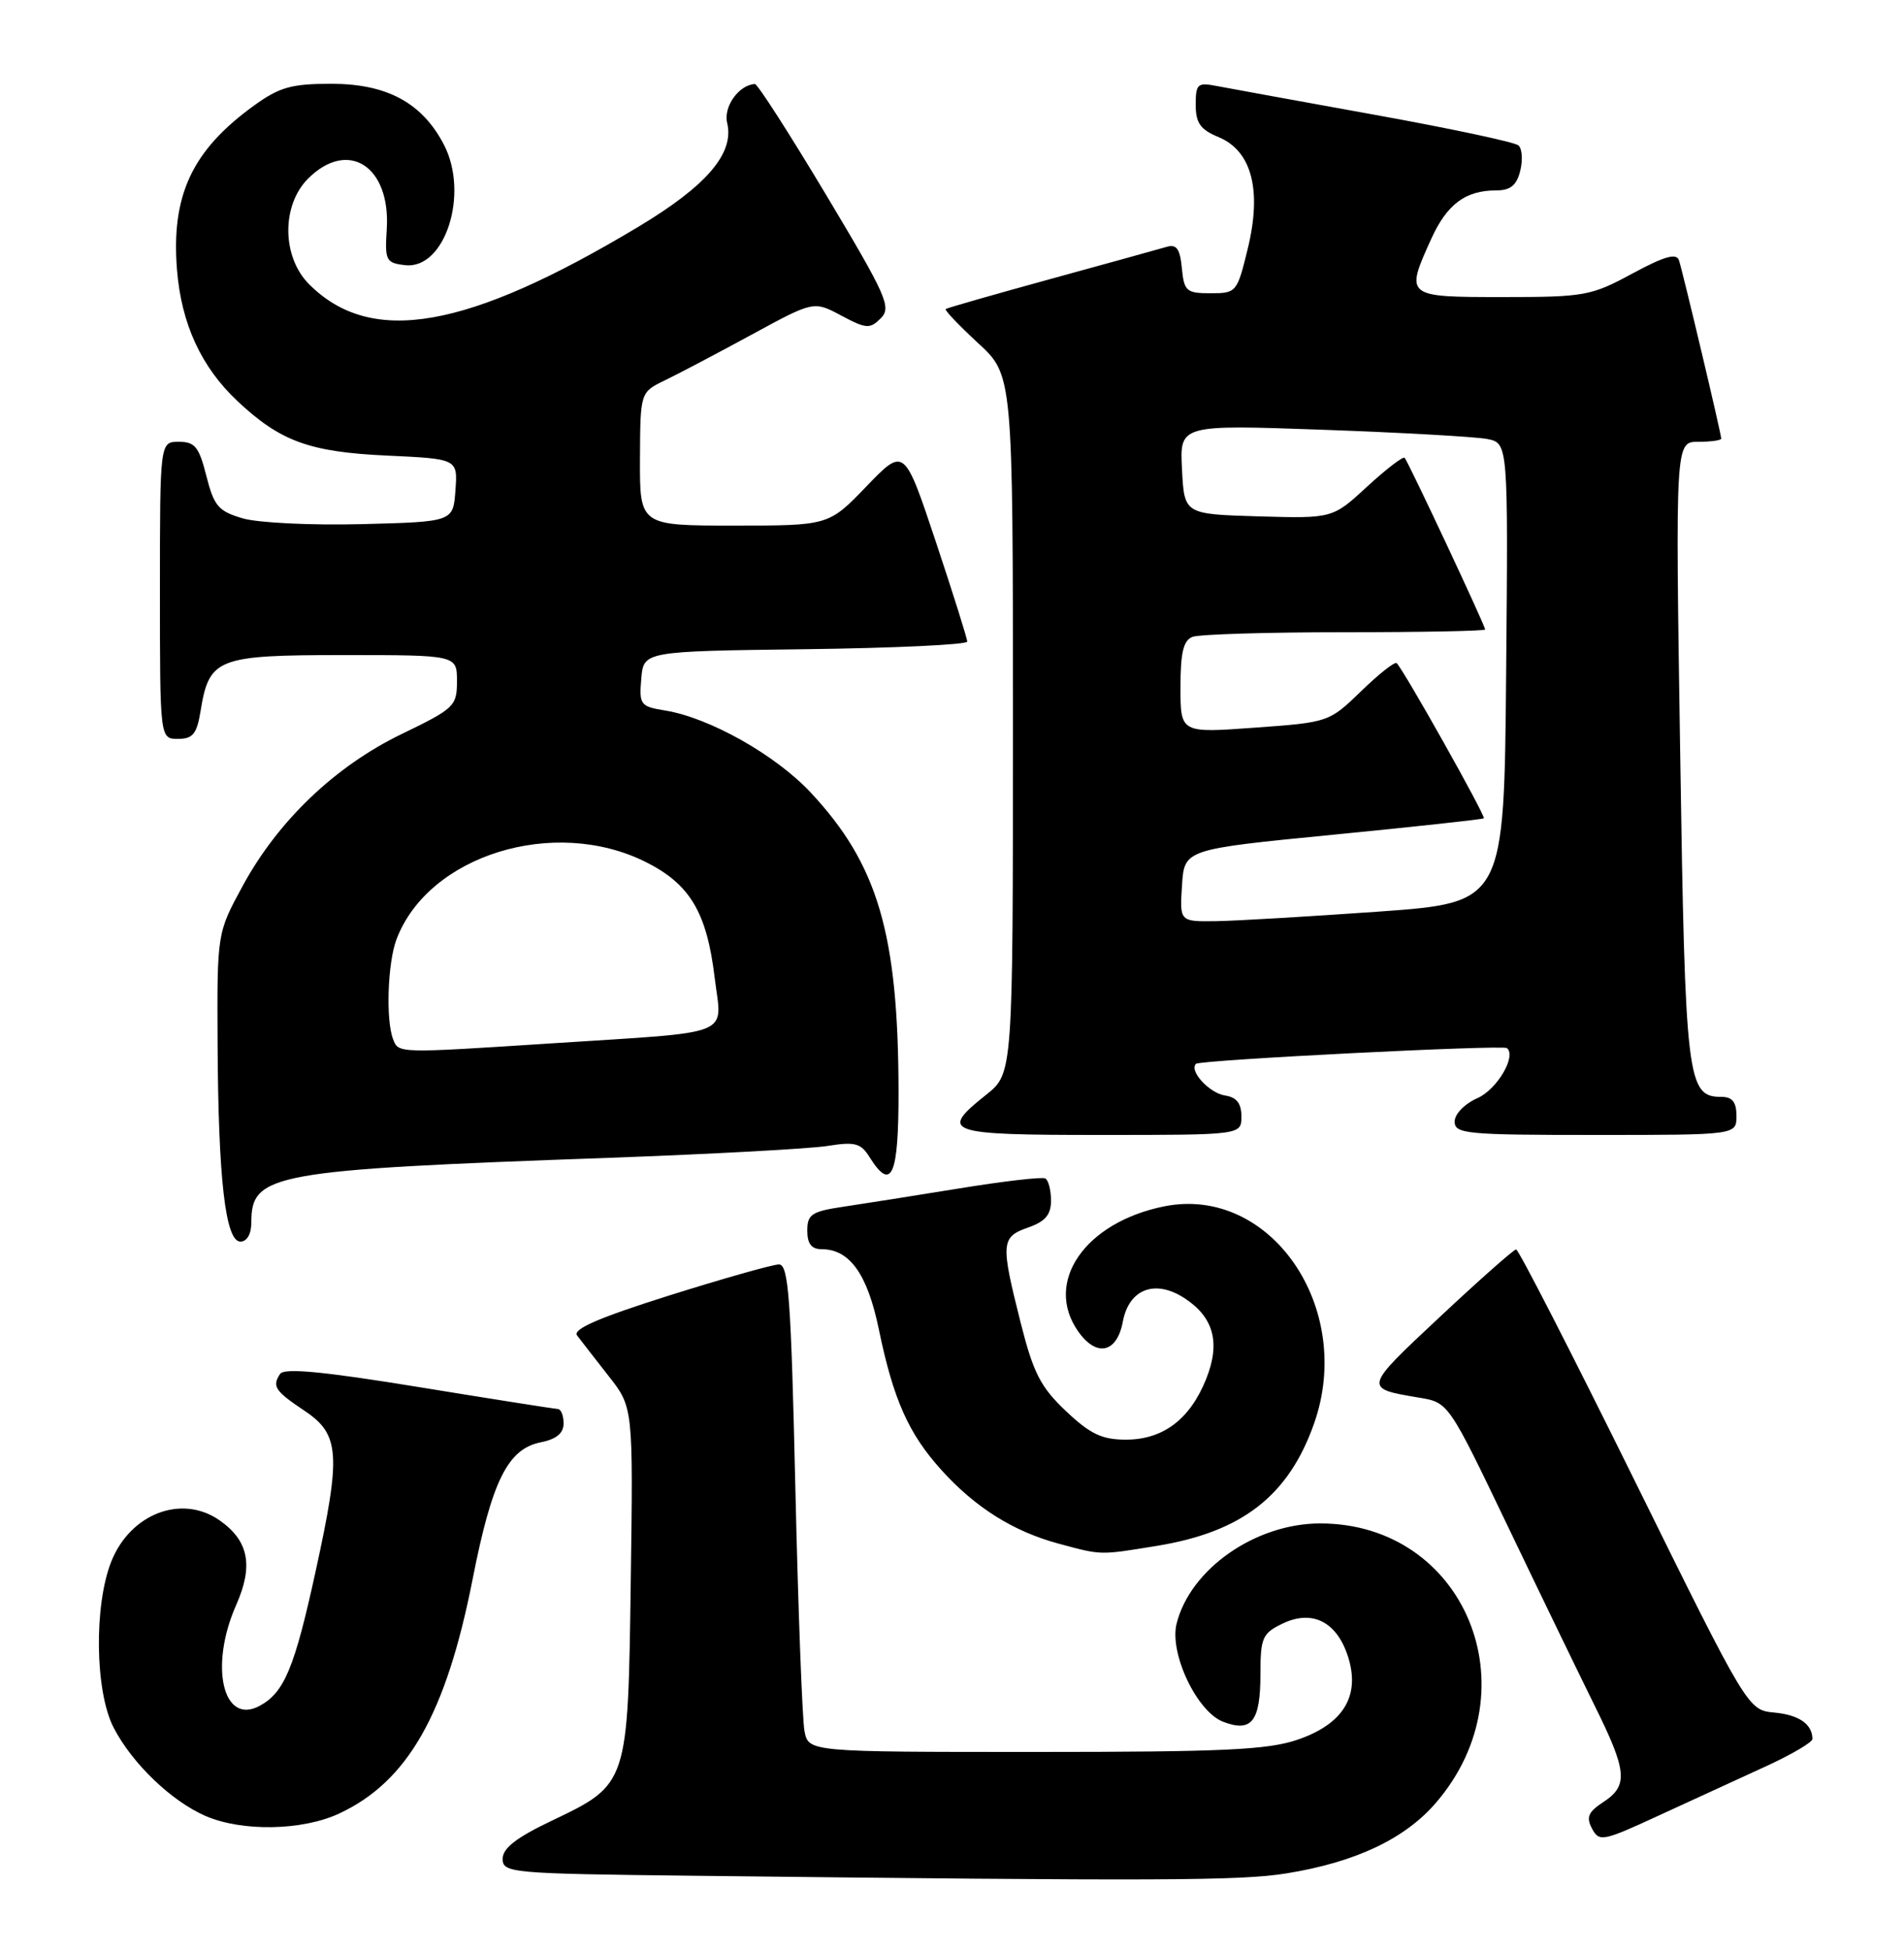 <?xml version="1.0" encoding="UTF-8" standalone="no"?>
<!DOCTYPE svg PUBLIC "-//W3C//DTD SVG 1.1//EN" "http://www.w3.org/Graphics/SVG/1.1/DTD/svg11.dtd" >
<svg xmlns="http://www.w3.org/2000/svg" xmlns:xlink="http://www.w3.org/1999/xlink" version="1.1" viewBox="0 0 250 256">
 <g >
 <path fill="currentColor"
d=" M 168.93 245.94 C 178.02 244.47 184.51 241.39 188.58 236.63 C 201.35 221.72 192.32 200.00 173.35 200.00 C 164.85 200.00 156.28 205.98 154.49 213.16 C 153.52 217.06 157.16 224.73 160.61 226.04 C 164.36 227.47 165.50 226.00 165.50 219.72 C 165.50 215.03 165.76 214.43 168.36 213.17 C 172.25 211.28 175.47 212.86 176.96 217.37 C 178.68 222.58 176.43 226.33 170.35 228.40 C 166.45 229.73 160.57 230.00 135.90 230.00 C 106.16 230.00 106.16 230.00 105.63 227.25 C 105.34 225.74 104.80 211.34 104.43 195.25 C 103.86 170.41 103.54 166.00 102.28 166.00 C 101.47 166.00 94.98 167.84 87.85 170.08 C 78.57 173.01 75.15 174.50 75.78 175.33 C 76.27 175.98 78.12 178.36 79.90 180.63 C 83.14 184.75 83.14 184.75 82.82 207.63 C 82.45 234.36 82.49 234.23 72.38 239.06 C 67.79 241.25 66.00 242.64 66.00 244.03 C 66.00 245.88 67.06 245.98 90.75 246.25 C 152.38 246.96 162.90 246.92 168.93 245.94 Z  M 231.75 231.94 C 235.19 230.37 237.99 228.73 237.98 228.29 C 237.95 226.34 236.22 225.14 232.99 224.83 C 229.50 224.50 229.50 224.50 214.57 194.25 C 206.35 177.61 199.38 164.01 199.07 164.03 C 198.75 164.04 194.22 168.05 189.00 172.94 C 179.00 182.30 179.00 182.26 186.35 183.49 C 190.19 184.13 190.19 184.13 197.95 200.31 C 202.22 209.22 207.35 219.81 209.35 223.86 C 213.66 232.55 213.83 234.41 210.52 236.58 C 208.53 237.88 208.24 238.57 209.04 240.07 C 209.98 241.83 210.45 241.74 217.77 238.36 C 222.02 236.40 228.31 233.51 231.75 231.94 Z  M 44.50 238.10 C 53.52 233.91 58.56 225.08 62.06 207.30 C 64.60 194.39 66.68 190.21 71.00 189.35 C 73.05 188.94 74.00 188.16 74.00 186.88 C 74.00 185.84 73.66 184.99 73.25 184.98 C 72.84 184.96 64.62 183.67 55.00 182.10 C 42.37 180.04 37.30 179.56 36.77 180.38 C 35.70 182.01 36.11 182.62 40.00 185.22 C 44.62 188.31 44.80 190.93 41.45 206.25 C 38.67 218.99 37.32 222.22 34.07 223.96 C 29.27 226.53 27.46 218.73 31.01 210.71 C 33.30 205.54 32.66 202.28 28.84 199.60 C 23.89 196.13 17.14 198.69 14.62 204.98 C 12.32 210.75 12.47 222.04 14.91 226.79 C 17.34 231.50 22.50 236.46 27.00 238.41 C 31.80 240.48 39.67 240.34 44.50 238.10 Z  M 151.87 202.95 C 163.08 201.13 169.19 196.38 172.54 186.89 C 177.90 171.69 166.81 155.59 152.88 158.37 C 142.46 160.46 137.03 168.32 141.56 174.78 C 143.97 178.22 146.66 177.64 147.43 173.51 C 148.24 169.20 151.68 167.91 155.55 170.44 C 159.38 172.95 160.27 176.29 158.37 181.04 C 156.25 186.33 152.72 189.00 147.83 189.00 C 144.69 189.00 143.15 188.27 139.96 185.25 C 136.62 182.09 135.68 180.25 134.00 173.59 C 131.37 163.16 131.43 162.40 135.00 161.15 C 137.25 160.36 138.00 159.48 138.00 157.61 C 138.00 156.24 137.66 154.93 137.25 154.71 C 136.84 154.48 131.78 155.07 126.00 156.01 C 120.22 156.95 113.36 158.03 110.75 158.42 C 106.57 159.04 106.00 159.42 106.00 161.56 C 106.00 163.29 106.55 164.00 107.89 164.00 C 111.56 164.00 113.89 167.25 115.39 174.50 C 117.30 183.74 119.29 188.21 123.62 193.00 C 128.06 197.91 133.04 201.04 138.95 202.64 C 144.70 204.19 144.31 204.18 151.87 202.95 Z  M 33.00 160.50 C 33.00 154.07 35.62 153.59 80.00 152.00 C 93.47 151.51 106.38 150.81 108.67 150.44 C 112.24 149.87 113.03 150.07 114.16 151.89 C 117.06 156.53 118.00 154.42 117.98 143.25 C 117.94 122.57 115.27 113.48 106.44 104.04 C 101.83 99.11 93.17 94.23 87.35 93.28 C 84.08 92.75 83.91 92.53 84.20 89.11 C 84.50 85.50 84.50 85.50 105.75 85.23 C 117.44 85.08 127.00 84.63 127.00 84.23 C 127.00 83.83 125.14 77.92 122.87 71.10 C 118.73 58.70 118.73 58.70 113.77 63.85 C 108.81 69.00 108.81 69.00 96.40 69.00 C 84.00 69.00 84.00 69.00 84.03 60.25 C 84.07 51.50 84.07 51.50 87.28 49.94 C 89.05 49.09 94.18 46.39 98.68 43.94 C 106.85 39.50 106.85 39.50 110.46 41.43 C 113.75 43.18 114.22 43.21 115.65 41.78 C 117.08 40.35 116.43 38.89 108.48 25.60 C 103.67 17.57 99.46 11.01 99.12 11.03 C 97.01 11.14 94.96 14.02 95.48 16.14 C 96.44 20.13 92.79 24.39 83.84 29.76 C 61.30 43.28 48.74 45.47 40.59 37.32 C 37.00 33.73 36.94 26.97 40.45 23.45 C 45.71 18.20 51.32 21.82 50.78 30.12 C 50.52 34.21 50.68 34.52 53.19 34.81 C 58.42 35.41 61.63 25.48 58.30 19.02 C 55.45 13.51 50.82 11.00 43.50 11.00 C 38.25 11.00 36.69 11.44 33.31 13.89 C 25.22 19.75 22.46 25.66 23.24 35.42 C 23.81 42.51 26.42 48.18 31.16 52.64 C 36.80 57.94 40.62 59.34 50.80 59.81 C 60.10 60.24 60.10 60.24 59.80 64.37 C 59.50 68.50 59.50 68.50 47.50 68.81 C 40.90 68.98 33.87 68.64 31.87 68.05 C 28.68 67.12 28.10 66.44 27.10 62.50 C 26.14 58.68 25.60 58.00 23.49 58.00 C 21.00 58.00 21.00 58.00 21.00 77.50 C 21.00 97.00 21.00 97.00 23.37 97.00 C 25.32 97.00 25.84 96.36 26.33 93.38 C 27.46 86.40 28.47 86.00 45.15 86.00 C 60.00 86.00 60.00 86.00 60.00 89.43 C 60.00 92.70 59.66 93.02 52.75 96.36 C 44.00 100.59 36.50 107.76 31.85 116.33 C 28.50 122.50 28.50 122.50 28.57 137.00 C 28.66 154.85 29.60 163.00 31.57 163.00 C 32.43 163.00 33.00 162.00 33.00 160.50 Z  M 163.00 146.57 C 163.00 144.85 162.37 144.05 160.85 143.82 C 158.79 143.51 156.08 140.56 157.04 139.66 C 157.58 139.15 197.32 137.14 197.87 137.60 C 199.14 138.66 196.56 143.03 194.00 144.16 C 192.31 144.91 191.00 146.25 191.00 147.24 C 191.00 148.86 192.52 149.00 209.50 149.00 C 228.00 149.00 228.00 149.00 228.00 146.50 C 228.00 144.68 227.47 144.00 226.02 144.00 C 221.52 144.00 221.27 141.92 220.61 98.75 C 219.98 58.00 219.98 58.00 222.99 58.00 C 224.65 58.00 226.00 57.81 226.00 57.58 C 226.00 56.94 220.96 35.69 220.45 34.17 C 220.12 33.19 218.55 33.64 214.32 35.92 C 208.93 38.84 208.07 39.00 197.32 39.00 C 184.51 39.00 184.47 38.97 187.94 31.33 C 189.99 26.82 192.42 25.00 196.42 25.00 C 198.32 25.00 199.13 24.35 199.61 22.43 C 199.96 21.01 199.86 19.51 199.38 19.09 C 198.89 18.66 190.40 16.86 180.50 15.07 C 170.60 13.28 161.26 11.58 159.75 11.29 C 157.24 10.80 157.00 11.01 157.00 13.75 C 157.00 16.15 157.61 17.01 160.00 18.00 C 164.36 19.81 165.71 24.96 163.83 32.66 C 162.44 38.38 162.34 38.50 158.95 38.50 C 155.78 38.50 155.47 38.23 155.18 35.20 C 154.94 32.66 154.48 32.02 153.18 32.41 C 152.26 32.68 145.43 34.57 138.00 36.61 C 130.57 38.65 124.35 40.43 124.17 40.57 C 123.99 40.70 125.91 42.72 128.42 45.04 C 133.00 49.25 133.00 49.25 133.00 95.08 C 133.00 140.91 133.00 140.91 129.50 143.71 C 123.26 148.68 124.16 149.00 144.50 149.00 C 163.00 149.00 163.00 149.00 163.00 146.57 Z  M 51.61 136.42 C 50.64 133.90 50.90 126.39 52.06 123.32 C 56.23 112.29 72.72 107.16 84.76 113.15 C 90.59 116.06 92.81 119.77 93.84 128.37 C 94.79 136.20 96.80 135.39 72.50 136.97 C 52.13 138.29 52.33 138.30 51.61 136.42 Z  M 155.20 116.25 C 155.50 111.50 155.50 111.50 175.00 109.59 C 185.72 108.54 194.65 107.57 194.83 107.43 C 195.13 107.20 184.40 88.09 183.39 87.06 C 183.15 86.82 181.06 88.47 178.73 90.73 C 174.52 94.81 174.45 94.83 164.75 95.53 C 155.00 96.24 155.00 96.24 155.00 90.23 C 155.00 85.67 155.38 84.07 156.58 83.61 C 157.45 83.27 166.45 83.00 176.58 83.00 C 186.71 83.00 195.00 82.84 195.00 82.64 C 195.00 82.12 184.89 60.58 184.43 60.10 C 184.22 59.89 182.00 61.59 179.50 63.89 C 174.97 68.07 174.97 68.07 165.23 67.79 C 155.50 67.50 155.50 67.50 155.20 61.63 C 154.89 55.75 154.89 55.75 173.70 56.42 C 184.04 56.79 193.74 57.34 195.26 57.63 C 198.03 58.17 198.03 58.17 197.76 88.33 C 197.50 118.50 197.50 118.50 181.00 119.68 C 171.93 120.32 162.34 120.89 159.70 120.93 C 154.89 121.00 154.89 121.00 155.20 116.25 Z "/>
</g>
</svg>